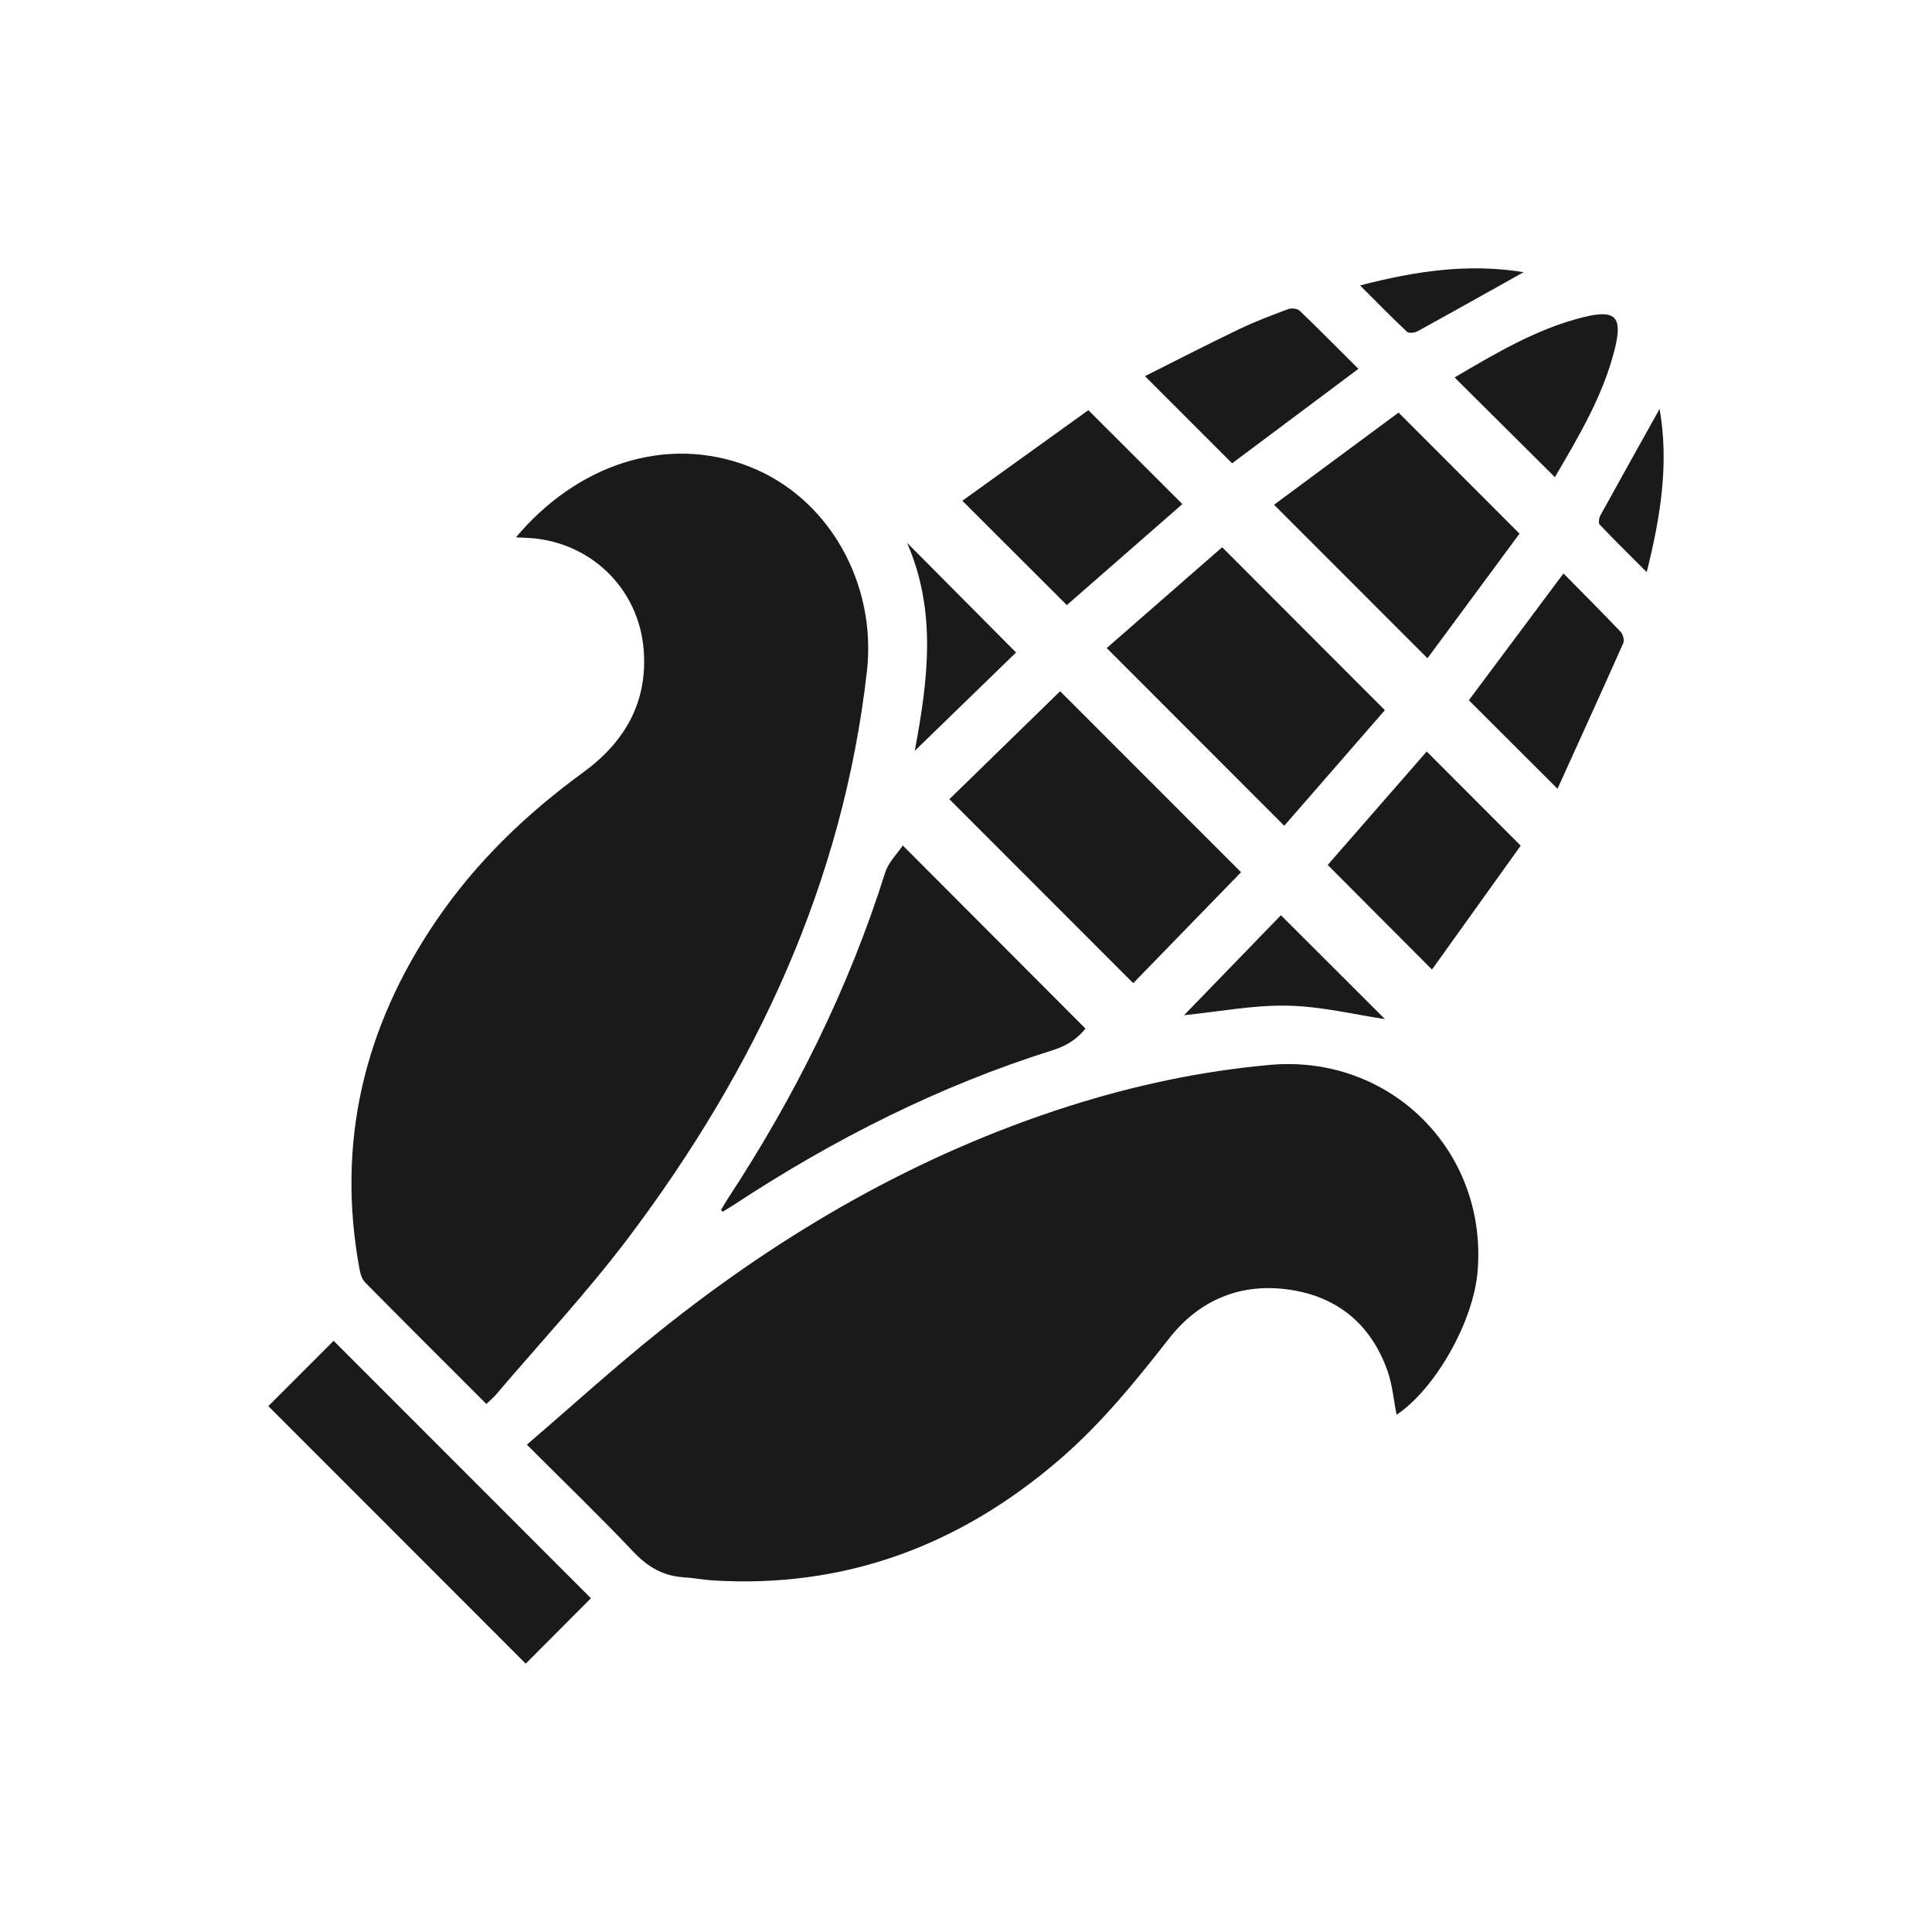 <svg width="36" height="36" viewBox="0 0 36 36" fill="none" xmlns="http://www.w3.org/2000/svg">
<path fill-rule="evenodd" clip-rule="evenodd" d="M26.409 6.175C26.356 6.203 26.25 6.213 26.216 6.181C25.929 5.911 25.654 5.629 25.343 5.319C26.381 5.048 27.369 4.904 28.39 5.072C27.714 5.45 27.063 5.816 26.409 6.175ZM24.218 5.79C24.587 6.145 24.947 6.509 25.312 6.873C24.511 7.472 23.727 8.059 22.959 8.633C22.428 8.102 21.898 7.571 21.335 7.009C21.911 6.72 22.494 6.419 23.085 6.136C23.383 5.993 23.694 5.875 24.003 5.76C24.065 5.737 24.174 5.749 24.218 5.79ZM26.023 26.362C25.969 26.091 25.946 25.805 25.854 25.544C25.555 24.697 24.946 24.175 24.058 24.036C23.149 23.894 22.363 24.201 21.782 24.943C21.154 25.747 20.513 26.535 19.736 27.203C17.858 28.818 15.714 29.601 13.271 29.448C13.095 29.436 12.921 29.401 12.745 29.391C12.356 29.368 12.066 29.195 11.8 28.913C11.173 28.251 10.515 27.617 9.817 26.919C10.656 26.199 11.453 25.474 12.293 24.802C14.595 22.959 17.109 21.508 19.913 20.613C21.139 20.223 22.388 19.957 23.662 19.843C25.905 19.641 27.72 21.449 27.533 23.69C27.455 24.629 26.745 25.88 26.023 26.362ZM30.924 7.619C31.101 8.628 30.946 9.617 30.684 10.66C30.369 10.345 30.083 10.065 29.807 9.774C29.78 9.746 29.796 9.649 29.823 9.6C30.183 8.946 30.548 8.295 30.924 7.619ZM30.199 11.774C30.243 11.82 30.271 11.929 30.247 11.984C29.845 12.889 29.433 13.791 29.022 14.697C28.442 14.118 27.91 13.587 27.37 13.048C27.941 12.283 28.53 11.493 29.133 10.685C29.494 11.051 29.851 11.408 30.199 11.774ZM30.093 6.487C29.878 7.363 29.419 8.13 28.973 8.891C28.341 8.263 27.726 7.652 27.104 7.033C27.867 6.586 28.634 6.125 29.509 5.909C30.098 5.763 30.236 5.9 30.093 6.487ZM28.314 9.944C27.751 10.706 27.169 11.493 26.599 12.266C25.639 11.305 24.702 10.368 23.74 9.405C24.51 8.835 25.296 8.254 26.06 7.688C26.82 8.449 27.551 9.181 28.314 9.944ZM25.805 13.233C25.199 13.93 24.561 14.662 23.93 15.387C22.822 14.278 21.737 13.192 20.622 12.076C21.34 11.448 22.07 10.811 22.773 10.197C23.782 11.208 24.777 12.203 25.805 13.233ZM22.032 9.393C21.303 10.03 20.578 10.664 19.879 11.275C19.237 10.635 18.602 10 17.932 9.331C18.7 8.779 19.499 8.205 20.28 7.643C20.881 8.243 21.449 8.81 22.032 9.393ZM17.045 13.991C17.297 12.651 17.454 11.381 16.901 10.114C17.616 10.833 18.27 11.491 18.933 12.158C18.36 12.714 17.73 13.326 17.045 13.991ZM19.626 19.566C17.513 20.228 15.549 21.22 13.691 22.439C13.617 22.488 13.541 22.533 13.466 22.579C13.456 22.568 13.446 22.557 13.436 22.546C13.477 22.477 13.516 22.405 13.56 22.338C14.809 20.436 15.812 18.423 16.494 16.259C16.553 16.069 16.718 15.91 16.822 15.754C17.97 16.905 19.093 18.03 20.226 19.166C20.09 19.339 19.893 19.483 19.626 19.566ZM17.69 14.892C18.374 14.226 19.069 13.548 19.754 12.88C20.881 14.008 21.988 15.116 23.125 16.253C22.464 16.933 21.789 17.628 21.116 18.32C19.963 17.166 18.838 16.041 17.69 14.892ZM28.336 15.758C27.803 16.503 27.233 17.298 26.683 18.066C26.03 17.411 25.396 16.775 24.74 16.117C25.338 15.432 25.971 14.706 26.585 14.003C27.154 14.573 27.725 15.146 28.336 15.758ZM22.063 18.917C22.675 18.285 23.284 17.657 23.868 17.054C24.536 17.721 25.19 18.374 25.806 18.989C25.244 18.906 24.623 18.752 23.994 18.739C23.361 18.725 22.721 18.85 22.063 18.917ZM9.794 10.021C9.745 10.019 9.696 10.017 9.614 10.013C10.744 8.666 12.406 8.086 13.962 8.694C15.449 9.275 16.338 10.876 16.154 12.506C15.71 16.438 14.091 19.901 11.715 23.056C10.945 24.078 10.065 25.019 9.234 25.996C9.185 26.052 9.126 26.1 9.063 26.161C8.302 25.4 7.549 24.651 6.803 23.895C6.745 23.836 6.715 23.736 6.699 23.649C6.267 21.311 6.772 19.148 8.129 17.154C8.868 16.067 9.804 15.168 10.862 14.396C11.649 13.822 12.07 13.081 11.994 12.109C11.902 10.942 10.969 10.063 9.794 10.021ZM11.011 29.781C10.622 30.172 10.203 30.593 9.796 31C8.217 29.42 6.606 27.808 5 26.201C5.406 25.795 5.821 25.38 6.217 24.984C7.814 26.582 9.424 28.193 11.011 29.781Z" fill="#1A1A1B"/>
</svg>
